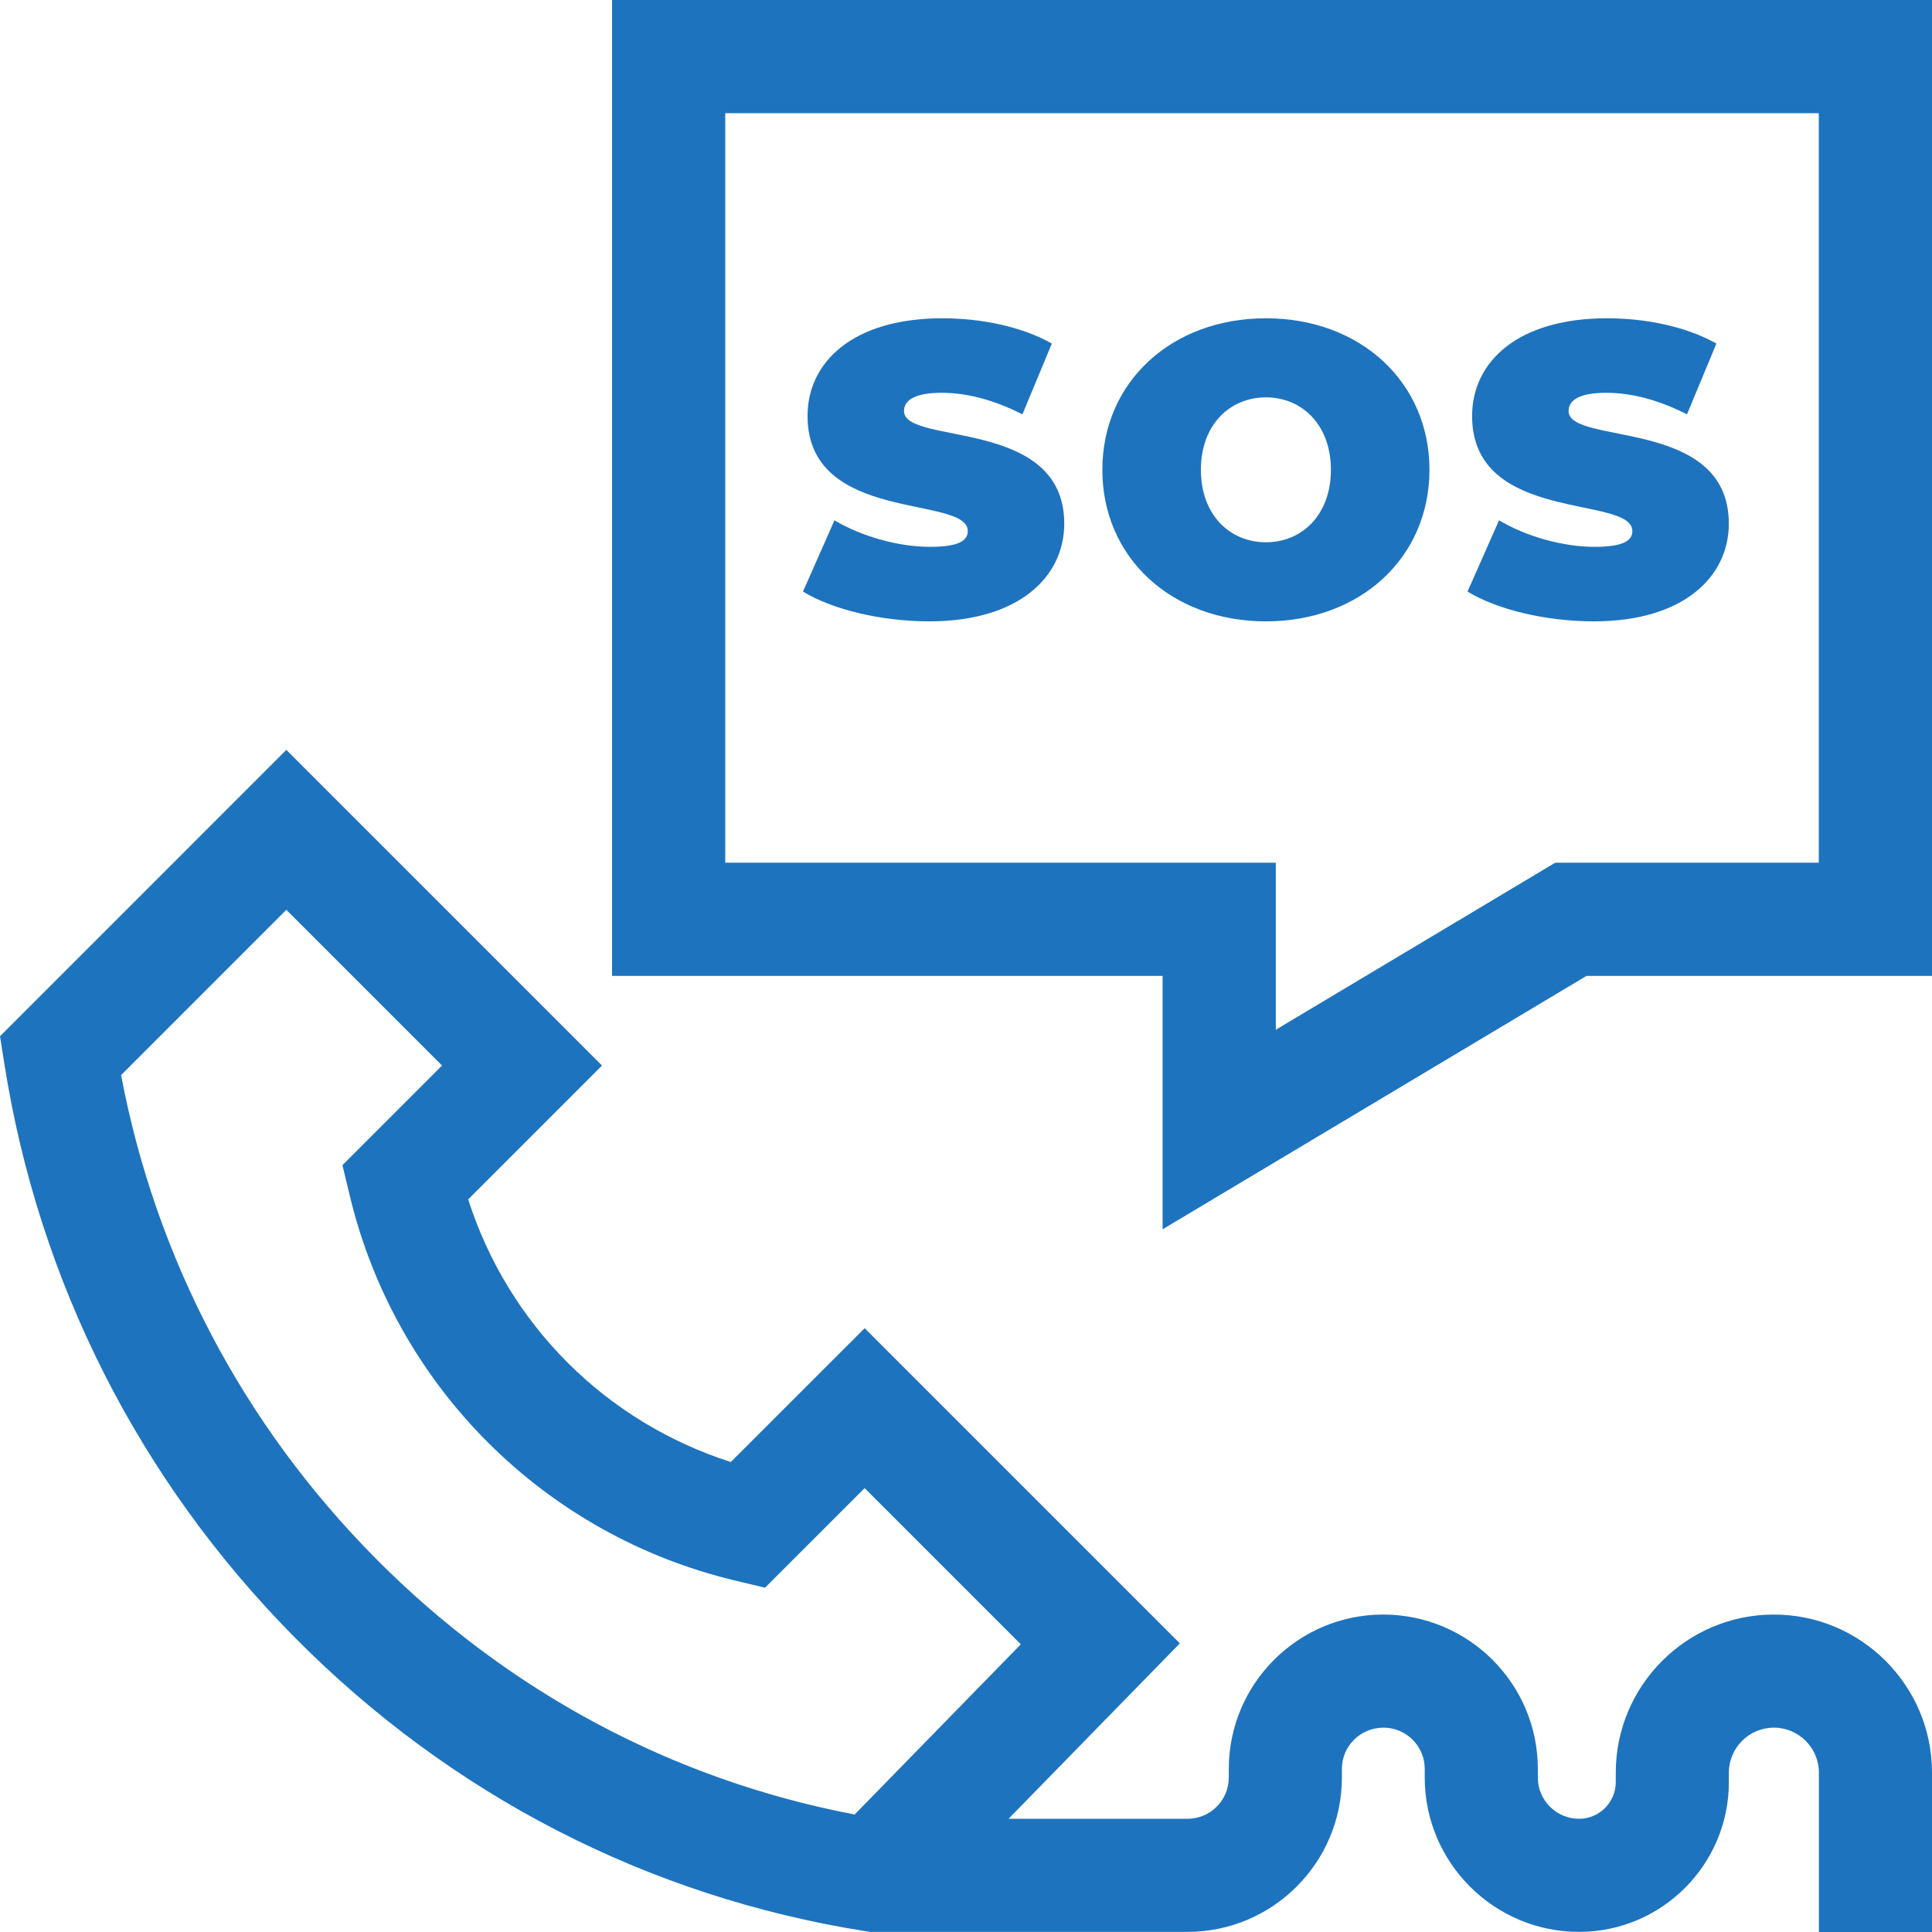 <svg id="Capa_1" enable-background="new 0 0 512 512" height="44pt" viewBox="0 0 512 512" width="44pt" xmlns="http://www.w3.org/2000/svg"><g><g><g><g>
<path fill="#1e73be" d="m308.104 325.774v-67.148h-145.909v-258.626h349.805v258.626h-91.565zm-115.909-97.148h145.908v44.264l74.048-44.264h69.849v-198.626h-289.805z"/></g><g>
<path fill="#1e73be" d="m212.801 156.767 8.339-18.873c7.242 4.279 16.898 7.022 25.347 7.022 7.352 0 9.985-1.536 9.985-4.17 0-9.655-42.464-1.865-42.464-30.504 0-14.264 11.96-25.895 35.771-25.895 10.314 0 20.958 2.194 28.967 6.693l-7.79 18.763c-7.571-3.841-14.704-5.706-21.397-5.706-7.571 0-9.985 2.195-9.985 4.828 0 9.217 42.464 1.536 42.464 29.846 0 14.045-11.96 25.896-35.771 25.896-12.838 0-25.785-3.183-33.466-7.9z"/>
<path fill="#1e73be" d="m292.136 124.507c0-23.262 18.324-40.159 43.342-40.159s43.342 16.897 43.342 40.159-18.324 40.16-43.342 40.16-43.342-16.898-43.342-40.16zm60.568 0c0-11.96-7.681-19.202-17.227-19.202-9.547 0-17.228 7.242-17.228 19.202s7.681 19.202 17.228 19.202c9.546 0 17.227-7.242 17.227-19.202z"/>
<path fill="#1e73be" d="m388.916 156.767 8.339-18.873c7.242 4.279 16.898 7.022 25.347 7.022 7.352 0 9.985-1.536 9.985-4.17 0-9.655-42.464-1.865-42.464-30.504 0-14.264 11.96-25.895 35.771-25.895 10.314 0 20.958 2.194 28.968 6.693l-7.791 18.763c-7.57-3.841-14.703-5.706-21.396-5.706-7.57 0-9.984 2.195-9.984 4.828 0 9.217 42.464 1.536 42.464 29.846 0 14.045-11.96 25.896-35.771 25.896-12.84 0-25.787-3.183-33.468-7.9z"/></g></g></g><g>
<path fill="#1e73be" d="m512 512h-29.972v-42.225c0-6.579-5.352-11.931-11.931-11.931s-11.931 5.352-11.931 11.931v2.501c0 21.886-17.806 39.692-39.692 39.692-22.556 0-40.905-18.35-40.905-40.905v-2.284c0-6.029-4.905-10.934-10.934-10.934-6.115 0-11.02 4.905-11.02 10.934v2.284c0 22.555-18.35 40.905-40.905 40.905h-84.188l-1.165-.184c-57.533-9.113-109.816-36.014-151.199-77.795-41.208-41.606-67.822-94.107-76.964-151.828l-1.194-7.541 75.882-75.897 83.651 83.65-35.463 35.476c10.642 33.188 36.411 58.956 69.599 69.599l35.476-35.462 83.523 83.523-45.39 46.487h47.432c6.029 0 10.934-4.905 10.934-10.934v-2.284c0-22.555 18.35-40.906 40.905-40.906 22.642 0 40.992 18.35 40.992 40.906v2.284c0 6.029 4.905 10.934 10.934 10.934 5.36 0 9.72-4.361 9.72-9.72v-2.501c0-23.105 18.797-41.903 41.903-41.903 23.105 0 41.903 18.797 41.903 41.903v42.225zm-479.91-227.086c9.189 48.549 32.38 92.664 67.362 127.982 35.042 35.38 78.828 58.777 127.042 67.966l44.038-45.103-41.392-41.392-26.405 26.395-8.158-1.959c-24.732-5.937-47.311-18.582-65.296-36.567s-30.63-40.564-36.567-65.296l-1.959-8.159 26.395-26.405-41.265-41.265z"/></g></g></svg>